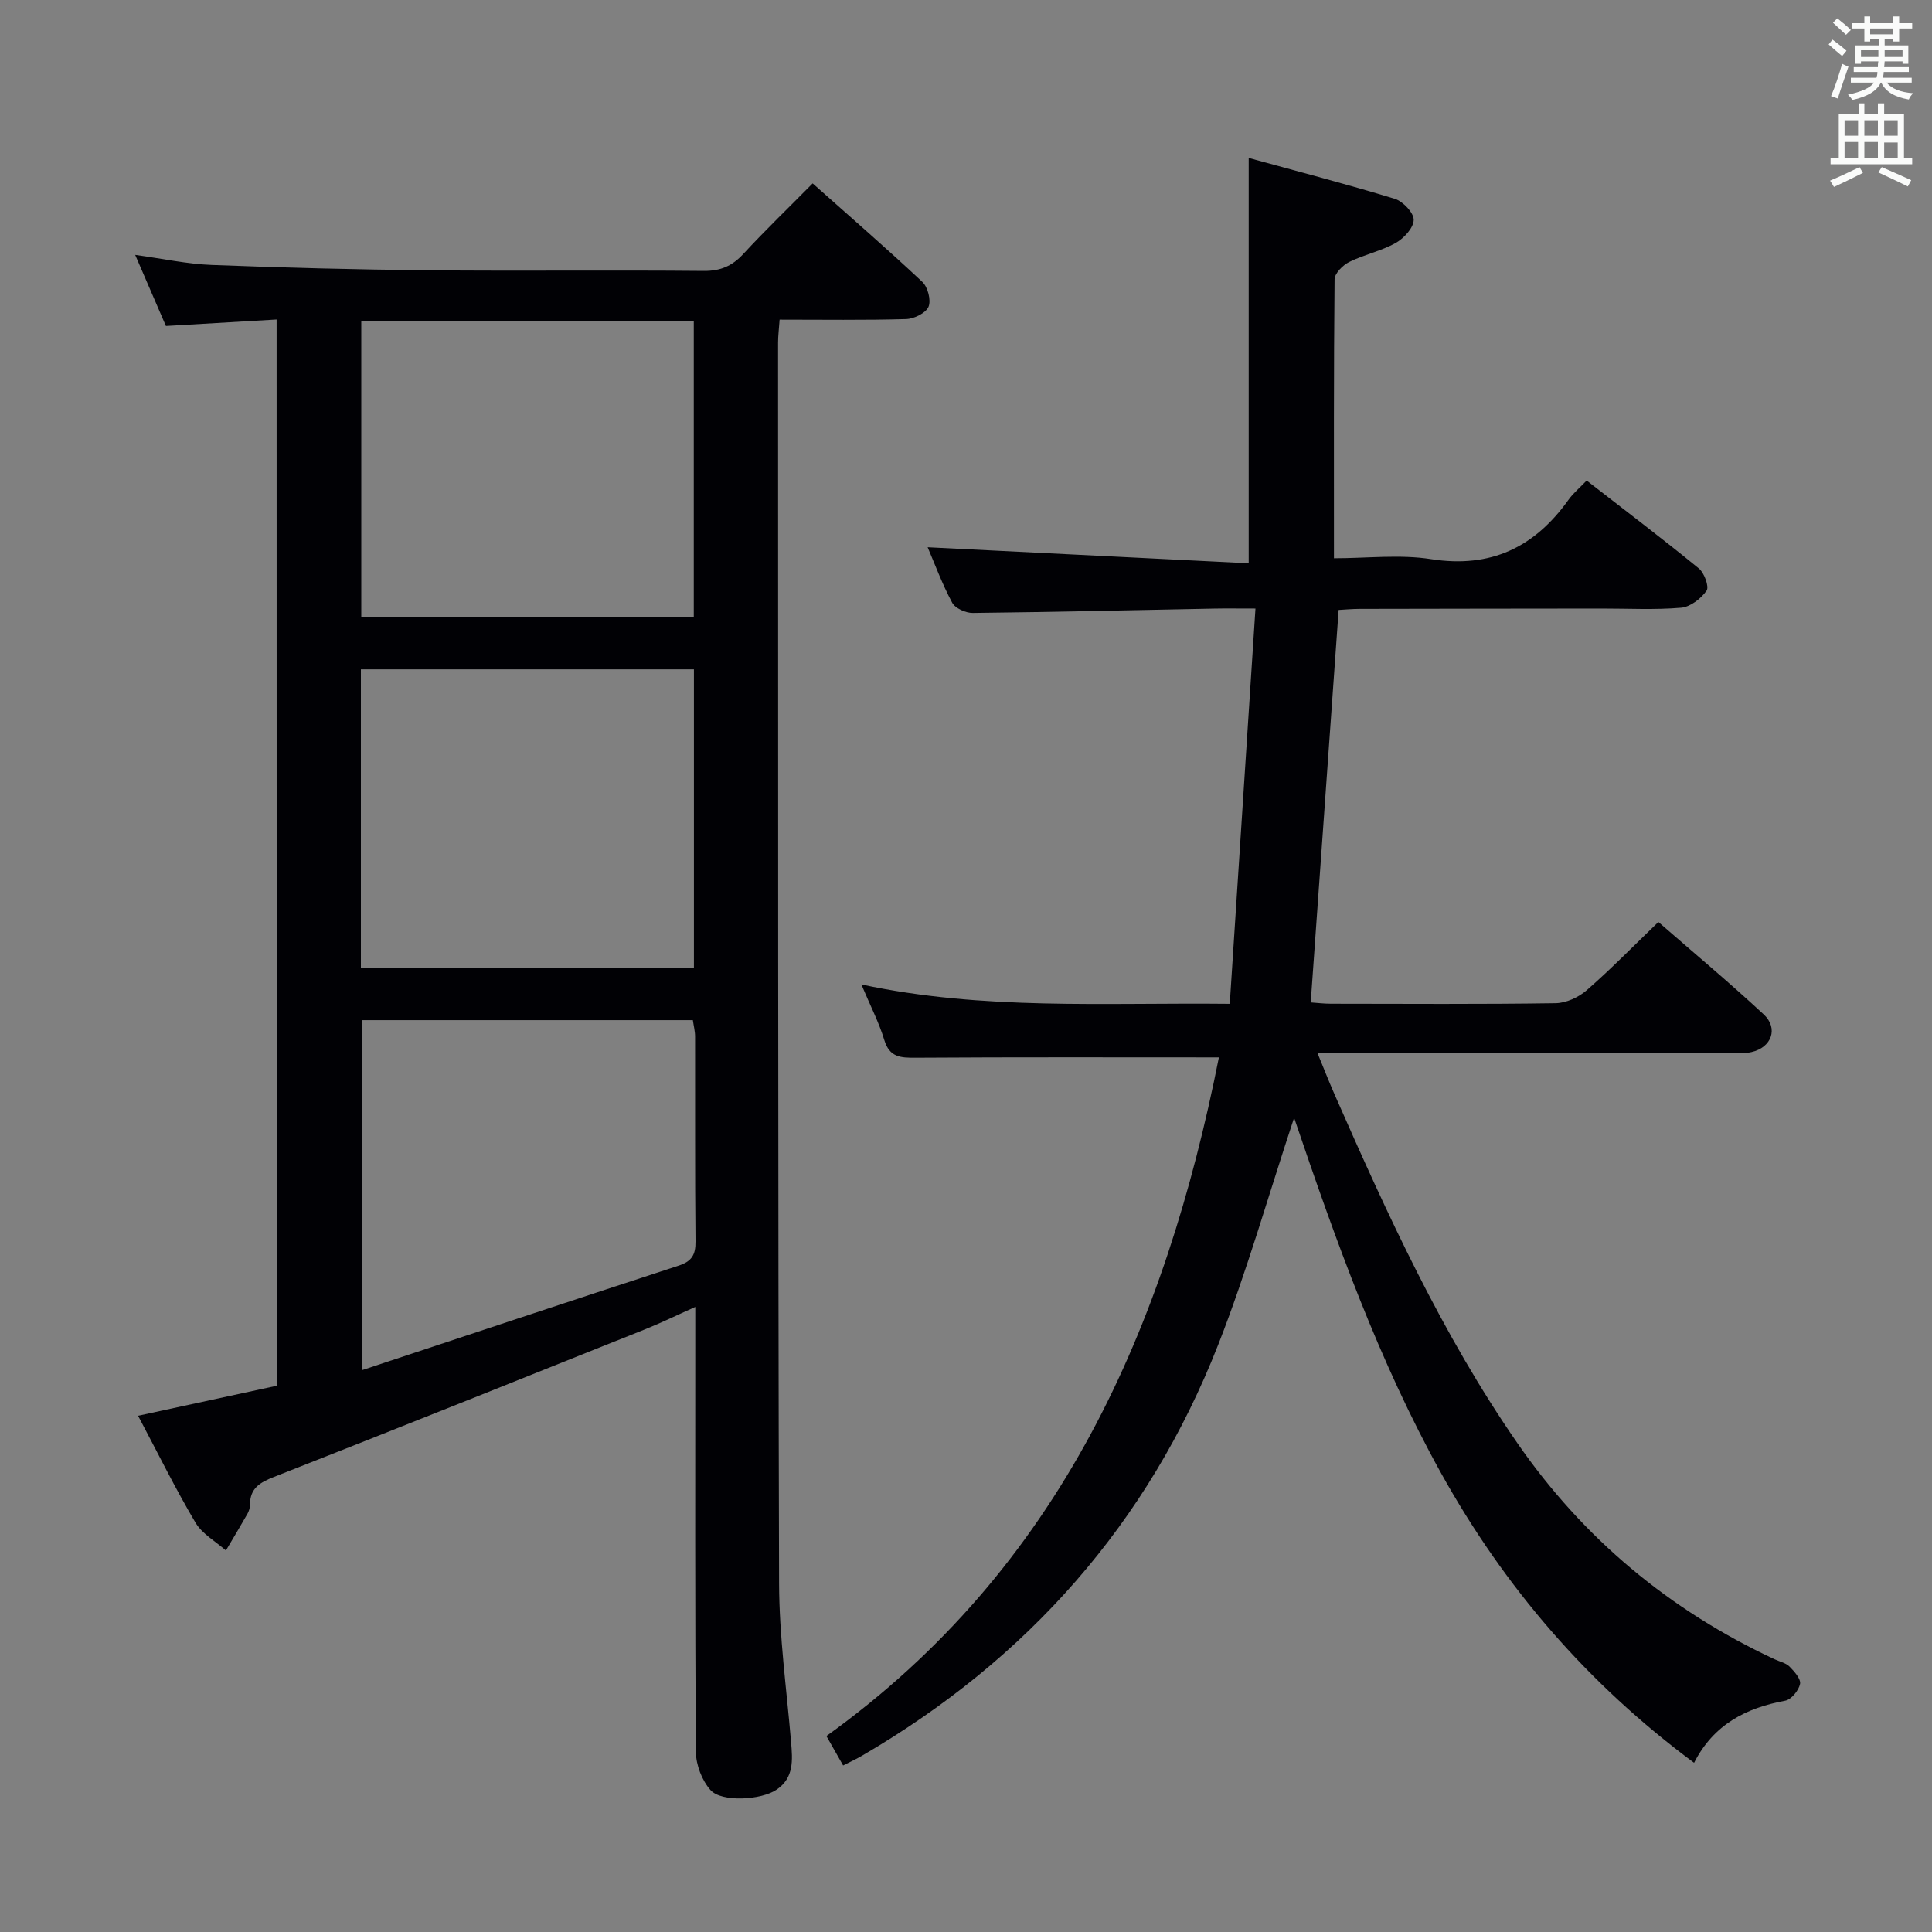 <svg enable-background="new 0 0 400 400" viewBox="0 0 400 400" xmlns="http://www.w3.org/2000/svg"><rect x="0" y="0" width="400" height="400" fill="#808080" stroke="none"/><path d="m57.27 66.15c-7.75.45-15.15.88-22.92 1.34-2.01-4.65-4.02-9.32-6.36-14.72 5.76.79 10.77 1.89 15.82 2.08 14.96.58 29.94.96 44.91 1.11 18.99.18 37.98-.05 56.97.13 3.49.03 5.9-1.02 8.21-3.52 4.51-4.88 9.3-9.49 14.35-14.6 7.73 6.88 15.35 13.49 22.7 20.38 1.14 1.07 1.86 3.82 1.29 5.16-.56 1.31-2.99 2.5-4.64 2.55-8.62.25-17.25.12-26.19.12-.13 1.89-.32 3.33-.32 4.77.02 85.63-.03 171.26.21 256.88.03 10.94 1.55 21.87 2.48 32.8.32 3.74.63 7.41-2.95 9.87-3.21 2.21-11.46 2.68-13.74.1-1.76-1.99-2.99-5.19-3.01-7.86-.21-29.15-.13-58.31-.13-87.46 0-1.31 0-2.61 0-4.69-3.83 1.71-7.05 3.29-10.37 4.62-25.59 10.24-51.18 20.49-76.83 30.56-2.93 1.15-4.99 2.34-4.99 5.74 0 .64-.21 1.35-.53 1.91-1.45 2.55-2.96 5.06-4.46 7.59-2.14-1.9-4.91-3.42-6.3-5.77-4.14-6.99-7.74-14.3-11.88-22.12 9.88-2.14 19.33-4.18 28.7-6.21-.02-73.74-.02-146.98-.02-220.76zm17.45 134.29h68.95c0-20.82 0-41.24 0-61.86-23.11 0-45.96 0-68.95 0zm68.92-133.99c-23.03 0-45.78 0-68.84 0v61.26h68.84c0-20.52 0-40.76 0-61.26zm-68.67 144.76v72.46c22.41-7.42 43.94-14.59 65.53-21.63 2.69-.88 3.53-2.21 3.5-5-.14-14.15-.06-28.3-.09-42.44 0-1.1-.29-2.19-.46-3.39-22.91 0-45.52 0-68.48 0z" fill="#010105"/><path d="m267.93 231.42c-5.36 16.18-9.79 31.88-15.72 47-14.49 36.95-39.47 65.11-73.73 85.08-1.13.66-2.33 1.21-3.92 2.02-1.2-2.12-2.31-4.07-3.46-6.09 48.49-34.82 70.2-84.77 81.26-140.51-21.27 0-42.05-.07-62.83.07-3.12.02-5.36-.09-6.45-3.68-1.09-3.62-2.87-7.03-4.74-11.49 25.27 5.4 50.11 3.73 76.27 4.01 1.77-27.3 3.53-54.22 5.32-81.84-3.72 0-6.16-.04-8.6.01-16.64.32-33.29.72-49.93.9-1.46.02-3.64-.96-4.26-2.12-2.1-3.91-3.64-8.12-5.08-11.48 22.12 1.1 44.25 2.21 66.47 3.32 0-28.6 0-55.84 0-83.92 10.07 2.77 20.22 5.4 30.24 8.46 1.69.52 3.94 2.87 3.92 4.36-.02 1.65-2.03 3.83-3.73 4.78-3 1.68-6.53 2.4-9.63 3.94-1.32.66-3 2.35-3.02 3.59-.19 18.98-.13 37.97-.13 57.75 6.91 0 13.65-.83 20.1.18 12.39 1.94 21.45-2.46 28.48-12.31.95-1.33 2.26-2.41 3.74-3.96 7.87 6.11 15.66 12.01 23.22 18.19 1.14.93 2.18 3.8 1.61 4.61-1.16 1.65-3.37 3.37-5.28 3.53-5.46.47-10.99.16-16.49.17-16.67.02-33.33.03-50 .07-1.62 0-3.24.16-4.41.22-1.94 27.2-3.84 54.01-5.78 81.26 1.31.09 2.75.27 4.19.27 15.5.02 31 .12 46.5-.11 2.19-.03 4.76-1.21 6.45-2.68 5-4.36 9.64-9.12 14.84-14.13 7.11 6.2 14.64 12.47 21.81 19.13 3.1 2.89 1.62 6.86-2.54 7.8-1.43.33-2.99.16-4.48.16-28.17.02-56.33.02-85.38.02 1.29 3.13 2.33 5.81 3.48 8.43 10.98 24.99 22.3 49.8 37.92 72.36 13.67 19.75 31.49 34.59 53.24 44.74 1.05.49 2.33.75 3.1 1.52 1 1 2.39 2.58 2.18 3.6-.28 1.35-1.81 3.22-3.07 3.46-8.1 1.5-14.81 4.9-18.87 12.86-22.09-16.37-39.29-36.41-52.37-59.95-12.87-23.16-21.77-48.04-30.44-73.6z" fill="#010105"/><g fill="#fafbfa"><path d="m378.6 9.2.8-1c.9.7 1.9 1.4 2.9 2.3l-.9 1.1c-1.1-.9-2-1.7-2.8-2.4zm.5 10.7c.9-2.1 1.6-4.3 2.3-6.7.4.2.8.4 1.3.6-.7 2.1-1.5 4.3-2.2 6.6zm.4-15.2.9-.9c1 .8 2 1.6 2.8 2.4l-1 1c-1-.9-1.9-1.8-2.7-2.5zm12.5-1.3h1.2v1.4h2.7v1.1h-2.7v2.7h-1.2v-.5h-1.8v1.3h4.9v3.8h-1.2v-.5h-3.7c0 .4-.1.9-.1 1.2h5.1v1h-5.2c0 .5-.1.9-.2 1.2h6v1h-5.2c1.1 1.3 2.9 2 5.5 2.2-.4.4-.7.8-.9 1.3-2.9-.5-4.8-1.6-5.7-3.5h-.1c-.8 1.7-2.7 2.9-5.9 3.6-.2-.4-.6-.8-.9-1.1 2.8-.6 4.6-1.4 5.4-2.5h-4.8v-1h5.3c.1-.3.2-.7.2-1.2h-4.9v-1h5c0-.4 0-.8.1-1.2h-3.6v.5h-1.2v-3.8h4.9v-1.3h-1.8v.5h-1.2v-2.7h-2.6v-1.1h2.6v-1.4h1.2v1.4h4.7v-1.4zm-6.7 8.4h3.6c0-.4 0-.9 0-1.4h-3.6zm1.9-4.7h4.7v-1.2h-4.7zm6.7 3.3h-3.7v1.4h3.7z"/><path d="m384.7 21.4h1.3v2.2h2.8v-2.2h1.3v2.2h4.1v9.1h1.7v1.3h-16.9v-1.3h1.7v-9.1h4.1v-2.2zm.3 13.2.7 1.2c-1.8.9-3.8 1.9-6 2.9-.2-.4-.5-.8-.8-1.3 2.4-1 4.4-2 6.1-2.8zm-3.1-6.5h2.8v-3.2h-2.8zm0 4.6h2.8v-3.3h-2.8zm4.1-4.6h2.8v-3.2h-2.8zm0 4.6h2.8v-3.3h-2.8zm3.6 1.9c2.1.9 4.1 1.8 6.1 2.7l-.7 1.3c-2.2-1.1-4.2-2-6.1-2.9zm3.3-9.7h-2.8v3.2h2.8zm-2.8 7.8h2.8v-3.2h-2.8z"/></g></svg>